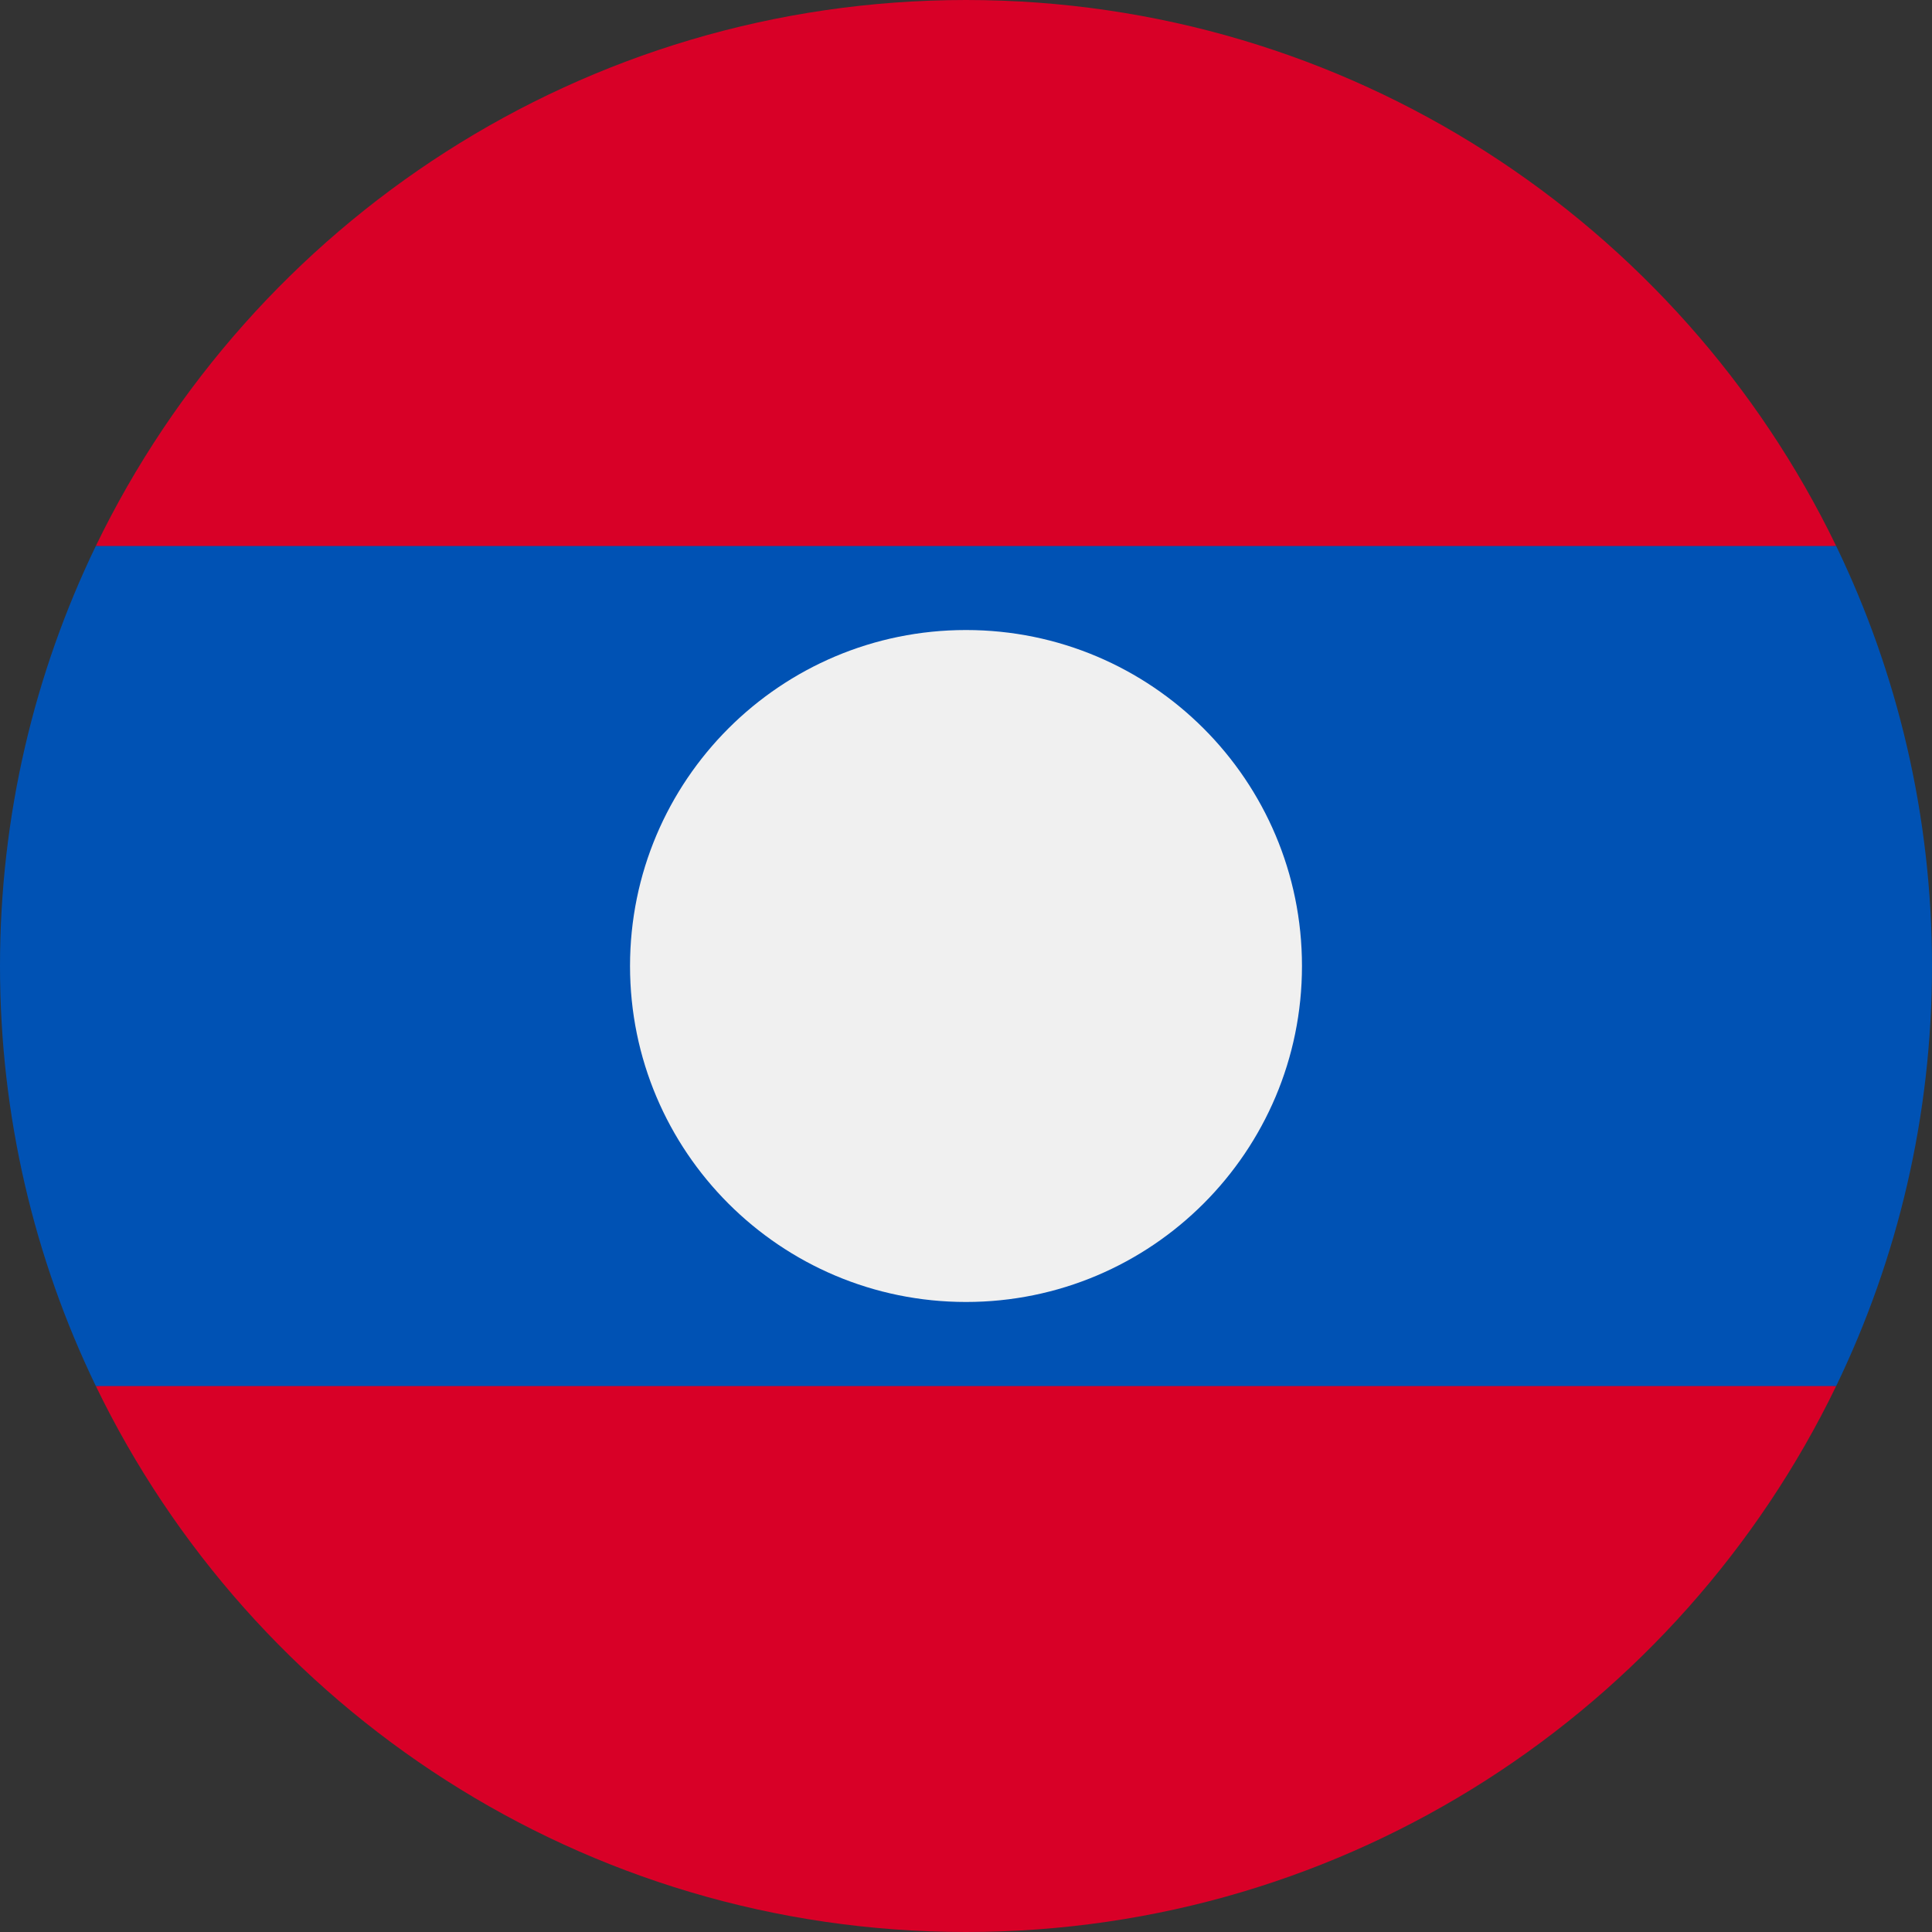 <svg width="20" height="20" viewBox="0 0 20 20" fill="none" xmlns="http://www.w3.org/2000/svg">
<rect x="0" y="0" width="20" height="20" fill="#333333" stroke="none"/>
<g clip-path="url(#clip0_3366_16371)">
<path d="M19.008 5.652C17.39 2.307 13.965 0 10 0C6.035 0 2.61 2.307 0.992 5.652L10 6.522L19.008 5.652Z" fill="#D80027"/>
<path d="M0.992 14.348C2.61 17.693 6.035 20 10 20C13.965 20 17.39 17.693 19.008 14.348L10 13.478L0.992 14.348Z" fill="#D80027"/>
<path d="M19.008 5.652H0.992C0.357 6.967 0 8.442 0 10C0 11.558 0.357 13.033 0.992 14.348H19.008C19.643 13.033 20 11.558 20 10C20 8.442 19.643 6.967 19.008 5.652Z" fill="#0052B4"/>
<path d="M10 13.478C11.921 13.478 13.478 11.921 13.478 10C13.478 8.079 11.921 6.522 10 6.522C8.079 6.522 6.522 8.079 6.522 10C6.522 11.921 8.079 13.478 10 13.478Z" fill="#F0F0F0"/>
</g>
<defs>
<clipPath id="clip0_3366_16371">
<rect width="20" height="20" fill="white"/>
</clipPath>
</defs>
</svg>
